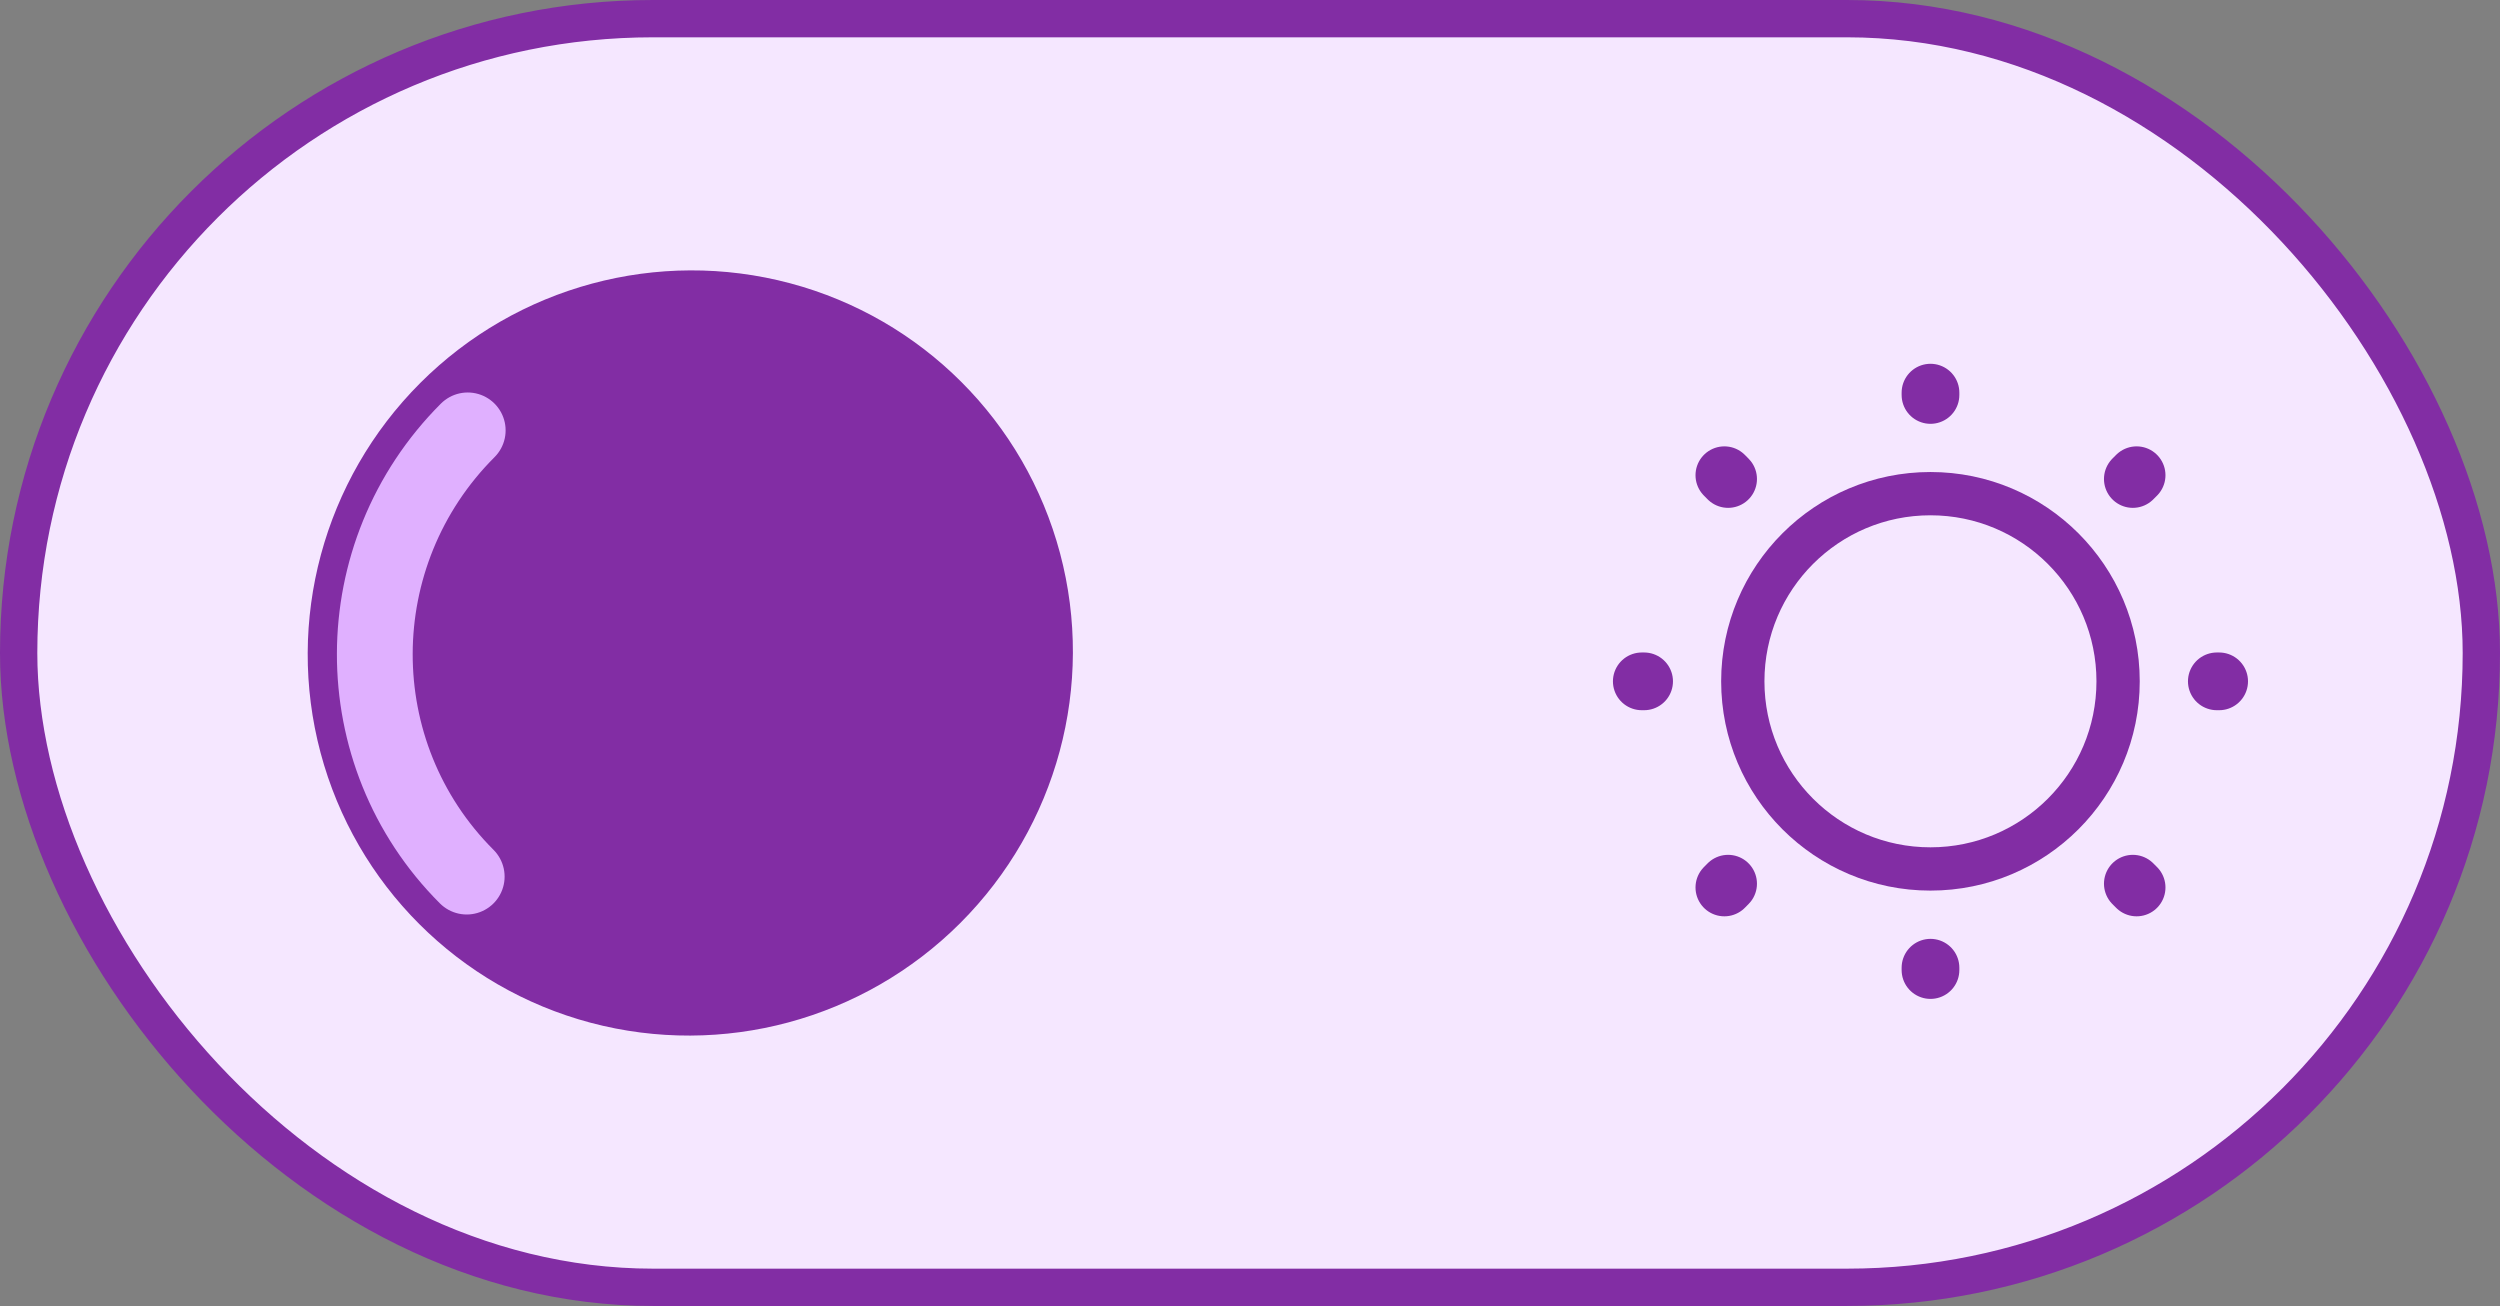 <svg width="67" height="35" viewBox="0 0 67 35" fill="none" xmlns="http://www.w3.org/2000/svg">
<rect x="0" y="0" width="67" height="35" fill="#808080" stroke="none"/>
<g id="Group 5">
<rect id="Rectangle 1" x="0.5" y="0.5" width="66" height="34" rx="17" fill="#F5E7FF" stroke="#822DA4"/>
<g id="Group 1">
<path id="Vector" d="M51.736 23.288C54.513 23.288 56.765 21.037 56.765 18.259C56.765 15.482 54.513 13.23 51.736 13.23C48.959 13.23 46.707 15.482 46.707 18.259C46.707 21.037 48.959 23.288 51.736 23.288Z" stroke="#822DA4" stroke-width="1.16" stroke-linecap="round" stroke-linejoin="round"/>
<path id="Vector_2" d="M57.261 23.784L57.16 23.683M57.16 12.837L57.261 12.736L57.16 12.837ZM46.213 23.784L46.313 23.683L46.213 23.784ZM51.737 10.585V10.523V10.585ZM51.737 25.997V25.935V25.997ZM44.062 18.26H44H44.062ZM59.473 18.26H59.411H59.473ZM46.313 12.837L46.213 12.736L46.313 12.837Z" stroke="#822DA4" stroke-width="1.547" stroke-linecap="round" stroke-linejoin="round"/>
</g>
<path id="Vector_3" d="M12.579 17.79C12.795 20.886 15.422 23.404 18.566 23.542C20.784 23.639 22.767 22.605 23.958 20.976C24.451 20.308 24.186 19.864 23.363 20.014C22.96 20.086 22.545 20.116 22.112 20.098C19.173 19.978 16.768 17.519 16.756 14.616C16.75 13.835 16.913 13.095 17.207 12.422C17.532 11.677 17.141 11.322 16.39 11.641C14.009 12.644 12.38 15.043 12.579 17.79Z" stroke="#822DA4" stroke-width="0.902" stroke-linecap="round" stroke-linejoin="round"/>
<g id="Group 3">
<ellipse id="Ellipse 1" cx="18.5" cy="17.5" rx="10.234" ry="10.273" transform="rotate(45 18.5 17.5)" fill="#822DA4"/>
<path id="Ellipse 2" d="M12.508 23.493C9.213 20.198 9.225 14.844 12.535 11.534" stroke="#E0B0FF" stroke-width="2.031" stroke-linecap="round"/>
</g>
</g>
</svg>
